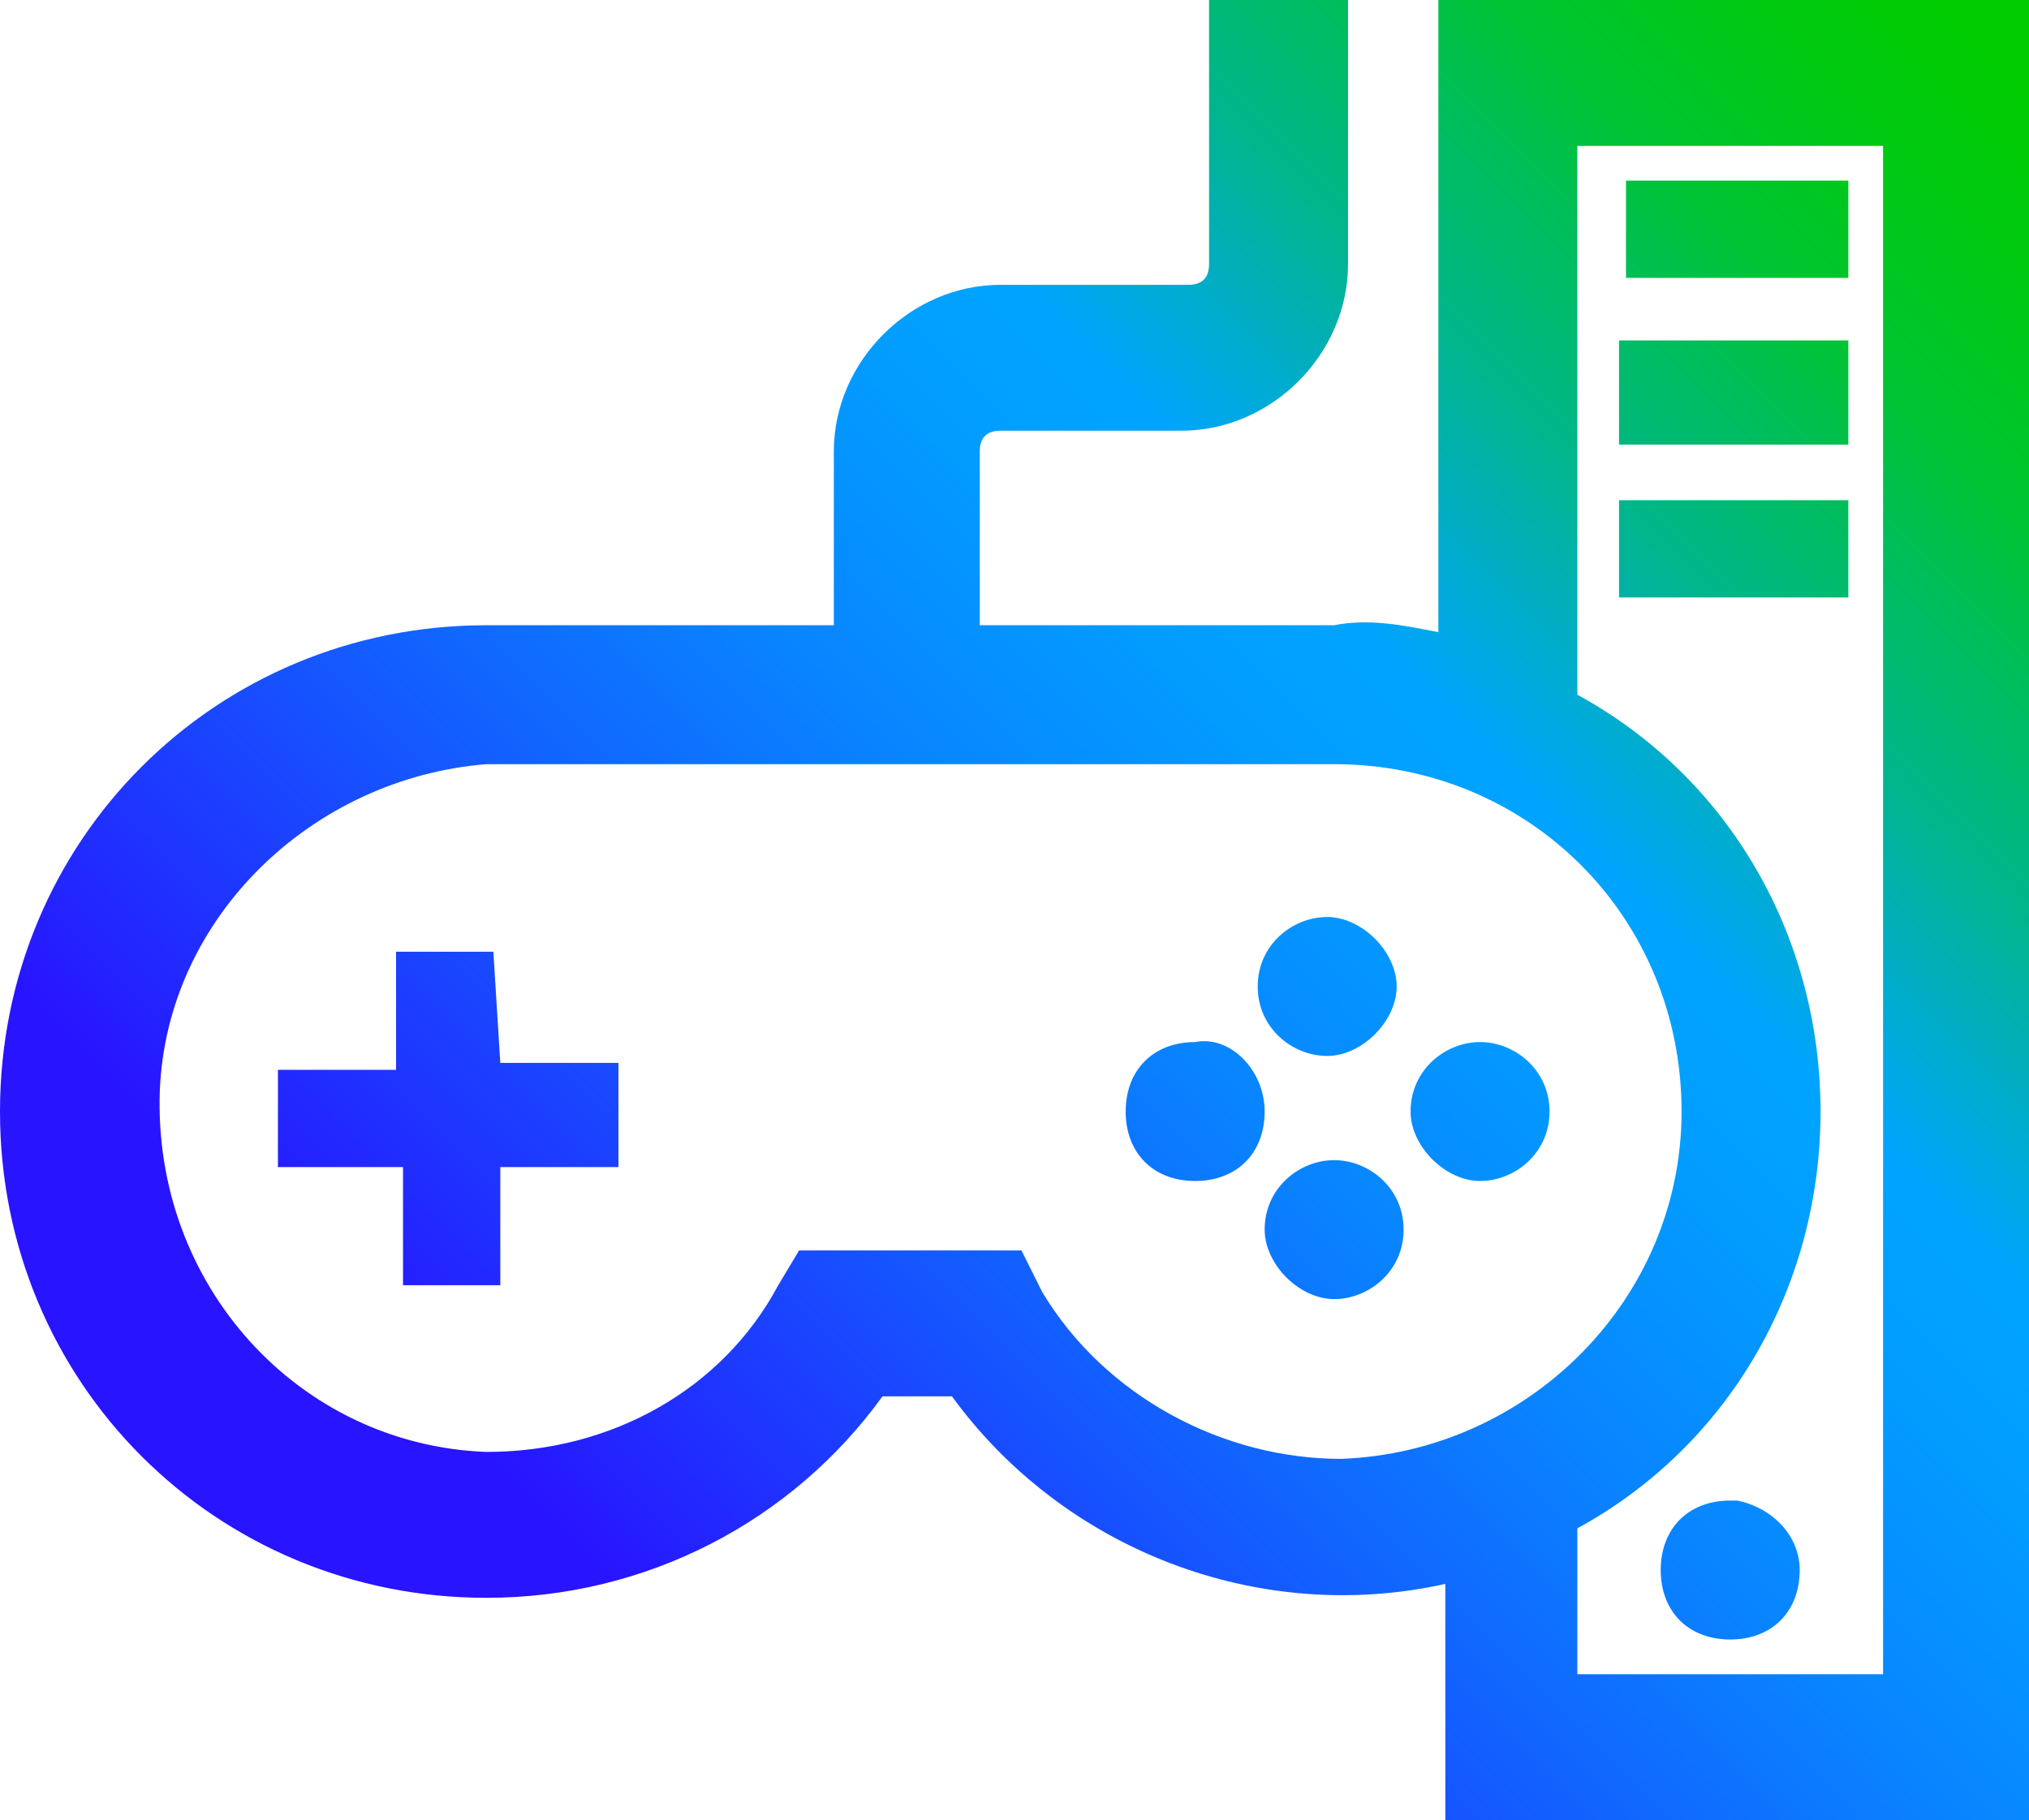 <?xml version="1.0" encoding="utf-8"?>
<!-- Generator: Adobe Illustrator 26.4.1, SVG Export Plug-In . SVG Version: 6.00 Build 0)  -->
<svg version="1.1" id="Layer_1" xmlns="http://www.w3.org/2000/svg" xmlns:xlink="http://www.w3.org/1999/xlink" x="0px" y="0px"
	 viewBox="0 0 29.2 26.2" style="enable-background:new 0 0 29.2 26.2;" xml:space="preserve">
<style type="text/css">
	.st0{fill:url(#SVGID_1_);}
</style>
<g id="Layer_1_00000065763814378694083160000009031943668791102612_">
	
		<linearGradient id="SVGID_1_" gradientUnits="userSpaceOnUse" x1="7.738" y1="2.236" x2="31.718" y2="26.216" gradientTransform="matrix(1 0 0 -1 0 28.74)">
		<stop  offset="0.1" style="stop-color:#2814FF"/>
		<stop  offset="0.14" style="stop-color:#2324FF"/>
		<stop  offset="0.3" style="stop-color:#145BFF"/>
		<stop  offset="0.43" style="stop-color:#0983FF"/>
		<stop  offset="0.54" style="stop-color:#029BFF"/>
		<stop  offset="0.61" style="stop-color:#00A4FF"/>
		<stop  offset="0.66" style="stop-color:#00ACCE"/>
		<stop  offset="0.72" style="stop-color:#00B590"/>
		<stop  offset="0.79" style="stop-color:#00BD5D"/>
		<stop  offset="0.84" style="stop-color:#00C434"/>
		<stop  offset="0.9" style="stop-color:#00C818"/>
		<stop  offset="0.95" style="stop-color:#00CB06"/>
		<stop  offset="0.98" style="stop-color:#00CC00"/>
	</linearGradient>
	<path class="st0" d="M20.7,0v9.1c-0.5-0.1-1-0.2-1.5-0.1h-5.1V6.5c0-0.2,0.1-0.3,0.3-0.3c0,0,0,0,0,0h2.6c1.3,0,2.4-1.1,2.4-2.4v0
		V0h-2v3.8c0,0.2-0.1,0.3-0.3,0.3h-2.7c-1.3,0-2.4,1.1-2.4,2.4V9H7c-3.9,0-7,3.1-7,7c0,3.9,3.1,7,7,7c2.3,0,4.4-1.1,5.7-2.9h1
		c1.6,2.2,4.4,3.3,7.1,2.7v3.4h8.5V0H20.7z M24.2,16c0,2.7-2.2,4.9-4.9,5c-1.7,0-3.4-0.9-4.3-2.4L14.7,18h-3.2l-0.3,0.5
		C10.4,20,8.8,20.9,7,20.9c-2.7-0.1-4.8-2.4-4.7-5.2C2.4,13.2,4.5,11.2,7,11h12.2C22,11,24.2,13.2,24.2,16L24.2,16z M26.2,16
		c0-2.5-1.3-4.8-3.5-6V2.1h4.4v22h-4.4V22C24.9,20.8,26.2,18.5,26.2,16L26.2,16z M26.6,2.6v1.4h-3.2V2.6L26.6,2.6z M23.3,4.9h3.3
		v1.5h-3.3V4.9z M23.3,7.2h3.3v1.4h-3.3V7.2z M25.9,22.6c0,0.6-0.4,1-1,1c-0.6,0-1-0.4-1-1c0-0.6,0.4-1,1-1c0,0,0.1,0,0.1,0
		C25.5,21.7,25.9,22.1,25.9,22.6z M7.2,15.3h1.7v1.5H7.2v1.7H5.8v-1.7H4v-1.4h1.7v-1.7h1.4L7.2,15.3z M18.1,14.2c0-0.6,0.5-1,1-1
		s1,0.5,1,1s-0.5,1-1,1S18.1,14.8,18.1,14.2z M20.2,17.7c0,0.6-0.5,1-1,1s-1-0.5-1-1c0-0.6,0.5-1,1-1S20.2,17.1,20.2,17.7z M22.3,16
		c0,0.6-0.5,1-1,1s-1-0.5-1-1c0-0.6,0.5-1,1-1S22.3,15.4,22.3,16z M18.2,16c0,0.6-0.4,1-1,1s-1-0.4-1-1c0-0.6,0.4-1,1-1
		C17.7,14.9,18.2,15.4,18.2,16C18.2,15.9,18.2,15.9,18.2,16z"/>
</g>
</svg>
